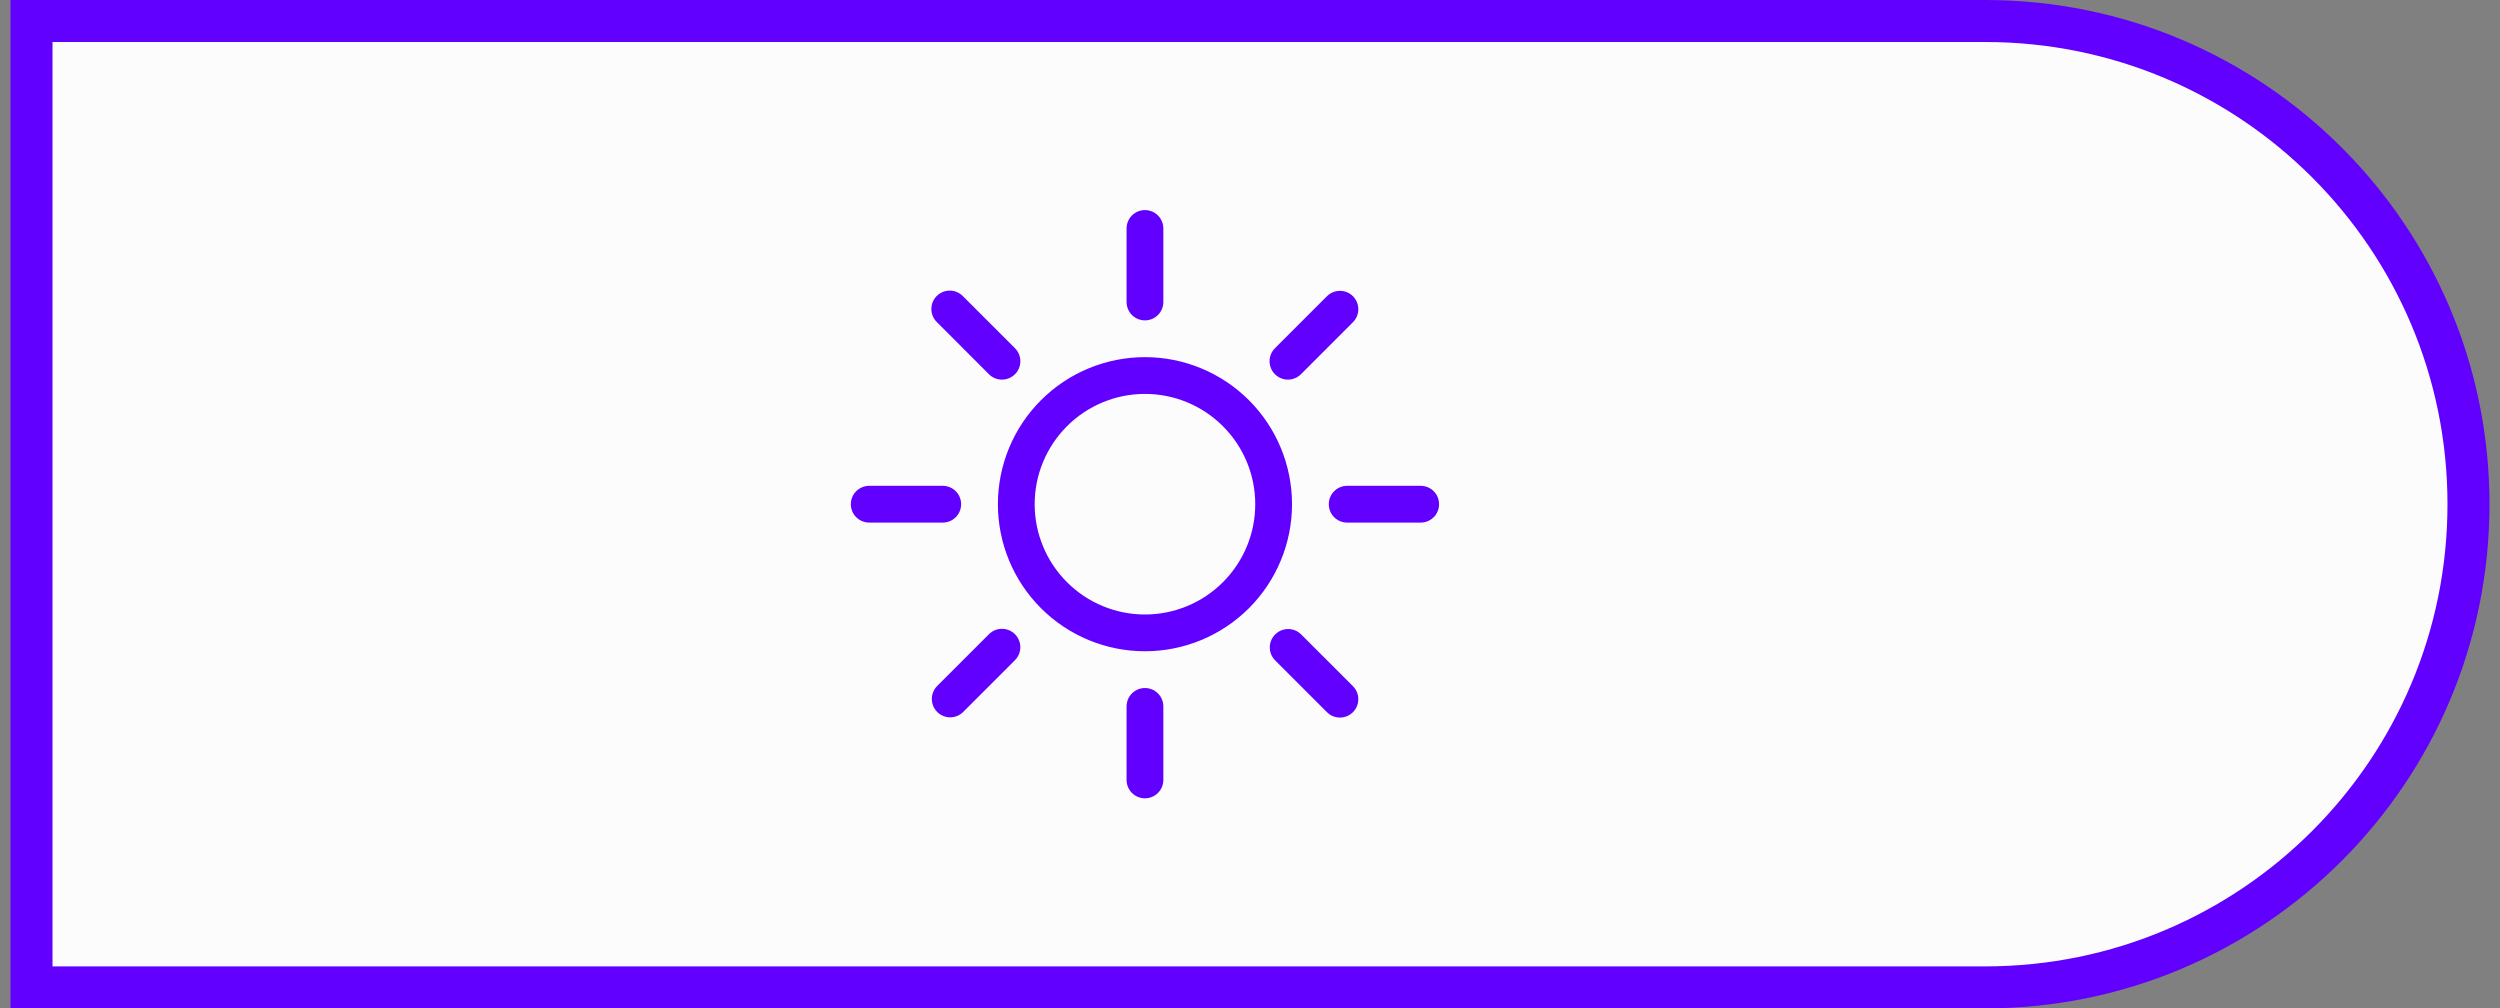 <svg width="119" height="48" viewBox="0 0 119 48" fill="none" xmlns="http://www.w3.org/2000/svg">
<rect x="0" y="0" width="119" height="48" fill="#808080" stroke="none"/>
<g clip-path="url(#clip0_564_3279)">
<path d="M1.5 1H94.5C107.203 1 117.5 11.297 117.5 24C117.5 36.703 107.203 47 94.5 47H1.5V1Z" fill="#FCFCFC"/>
<path d="M1.5 1H94.5C107.203 1 117.5 11.297 117.5 24C117.5 36.703 107.203 47 94.5 47H1.5V1Z" stroke="#6100FF" stroke-width="2"/>
<g clip-path="url(#clip1_564_3279)">
<path d="M54.5 29.25C53.108 29.25 51.772 28.697 50.788 27.712C49.803 26.728 49.25 25.392 49.25 24C49.25 22.608 49.803 21.272 50.788 20.288C51.772 19.303 53.108 18.75 54.5 18.75C55.892 18.75 57.228 19.303 58.212 20.288C59.197 21.272 59.75 22.608 59.75 24C59.75 25.392 59.197 26.728 58.212 27.712C57.228 28.697 55.892 29.25 54.5 29.25ZM54.5 31C56.356 31 58.137 30.262 59.45 28.95C60.763 27.637 61.5 25.857 61.5 24C61.5 22.143 60.763 20.363 59.45 19.05C58.137 17.738 56.356 17 54.5 17C52.644 17 50.863 17.738 49.55 19.05C48.237 20.363 47.5 22.143 47.5 24C47.5 25.857 48.237 27.637 49.55 28.95C50.863 30.262 52.644 31 54.5 31ZM54.5 10C54.732 10 54.955 10.092 55.119 10.256C55.283 10.42 55.375 10.643 55.375 10.875V14.375C55.375 14.607 55.283 14.83 55.119 14.994C54.955 15.158 54.732 15.25 54.5 15.25C54.268 15.25 54.045 15.158 53.881 14.994C53.717 14.83 53.625 14.607 53.625 14.375V10.875C53.625 10.643 53.717 10.42 53.881 10.256C54.045 10.092 54.268 10 54.5 10ZM54.5 32.75C54.732 32.75 54.955 32.842 55.119 33.006C55.283 33.17 55.375 33.393 55.375 33.625V37.125C55.375 37.357 55.283 37.58 55.119 37.744C54.955 37.908 54.732 38 54.5 38C54.268 38 54.045 37.908 53.881 37.744C53.717 37.58 53.625 37.357 53.625 37.125V33.625C53.625 33.393 53.717 33.17 53.881 33.006C54.045 32.842 54.268 32.75 54.5 32.75ZM68.5 24C68.5 24.232 68.408 24.455 68.244 24.619C68.08 24.783 67.857 24.875 67.625 24.875H64.125C63.893 24.875 63.67 24.783 63.506 24.619C63.342 24.455 63.25 24.232 63.25 24C63.25 23.768 63.342 23.545 63.506 23.381C63.67 23.217 63.893 23.125 64.125 23.125H67.625C67.857 23.125 68.08 23.217 68.244 23.381C68.408 23.545 68.5 23.768 68.5 24ZM45.75 24C45.75 24.232 45.658 24.455 45.494 24.619C45.33 24.783 45.107 24.875 44.875 24.875H41.375C41.143 24.875 40.92 24.783 40.756 24.619C40.592 24.455 40.5 24.232 40.5 24C40.5 23.768 40.592 23.545 40.756 23.381C40.92 23.217 41.143 23.125 41.375 23.125H44.875C45.107 23.125 45.33 23.217 45.494 23.381C45.658 23.545 45.75 23.768 45.75 24ZM64.4 14.1C64.564 14.264 64.656 14.487 64.656 14.719C64.656 14.951 64.564 15.173 64.4 15.338L61.925 17.814C61.844 17.895 61.747 17.959 61.641 18.003C61.535 18.047 61.421 18.07 61.306 18.07C61.074 18.07 60.851 17.977 60.687 17.813C60.606 17.732 60.541 17.635 60.498 17.529C60.454 17.422 60.431 17.309 60.431 17.194C60.431 16.961 60.524 16.739 60.688 16.575L63.163 14.1C63.327 13.936 63.549 13.844 63.781 13.844C64.013 13.844 64.236 13.936 64.4 14.1ZM48.312 30.188C48.476 30.352 48.568 30.575 48.568 30.807C48.568 31.039 48.476 31.261 48.312 31.425L45.837 33.9C45.672 34.059 45.451 34.147 45.222 34.145C44.993 34.143 44.773 34.051 44.611 33.889C44.449 33.727 44.357 33.507 44.355 33.278C44.353 33.049 44.441 32.828 44.6 32.663L47.075 30.188C47.239 30.024 47.461 29.932 47.693 29.932C47.925 29.932 48.148 30.024 48.312 30.188ZM64.4 33.9C64.236 34.064 64.013 34.156 63.781 34.156C63.549 34.156 63.327 34.064 63.163 33.9L60.688 31.425C60.529 31.26 60.44 31.039 60.442 30.81C60.444 30.58 60.536 30.361 60.699 30.199C60.861 30.036 61.08 29.944 61.31 29.942C61.539 29.94 61.76 30.029 61.925 30.188L64.4 32.663C64.564 32.827 64.656 33.049 64.656 33.281C64.656 33.513 64.564 33.736 64.4 33.9ZM48.312 17.814C48.148 17.978 47.925 18.07 47.693 18.07C47.461 18.07 47.239 17.978 47.075 17.814L44.6 15.338C44.517 15.257 44.45 15.16 44.404 15.053C44.358 14.947 44.334 14.832 44.333 14.716C44.332 14.6 44.354 14.484 44.398 14.377C44.442 14.269 44.507 14.172 44.589 14.089C44.672 14.007 44.769 13.942 44.877 13.898C44.984 13.854 45.099 13.832 45.216 13.833C45.332 13.834 45.447 13.858 45.553 13.904C45.66 13.95 45.757 14.017 45.837 14.1L48.312 16.575C48.394 16.656 48.458 16.753 48.502 16.859C48.546 16.965 48.569 17.079 48.569 17.194C48.569 17.309 48.546 17.423 48.502 17.53C48.458 17.636 48.394 17.733 48.312 17.814Z" fill="#6100FF"/>
</g>
</g>
<defs>
<clipPath id="clip0_564_3279">
<rect width="118" height="48" fill="white" transform="translate(0.5)"/>
</clipPath>
<clipPath id="clip1_564_3279">
<rect width="28" height="28" fill="white" transform="translate(40.5 10)"/>
</clipPath>
</defs>
</svg>
